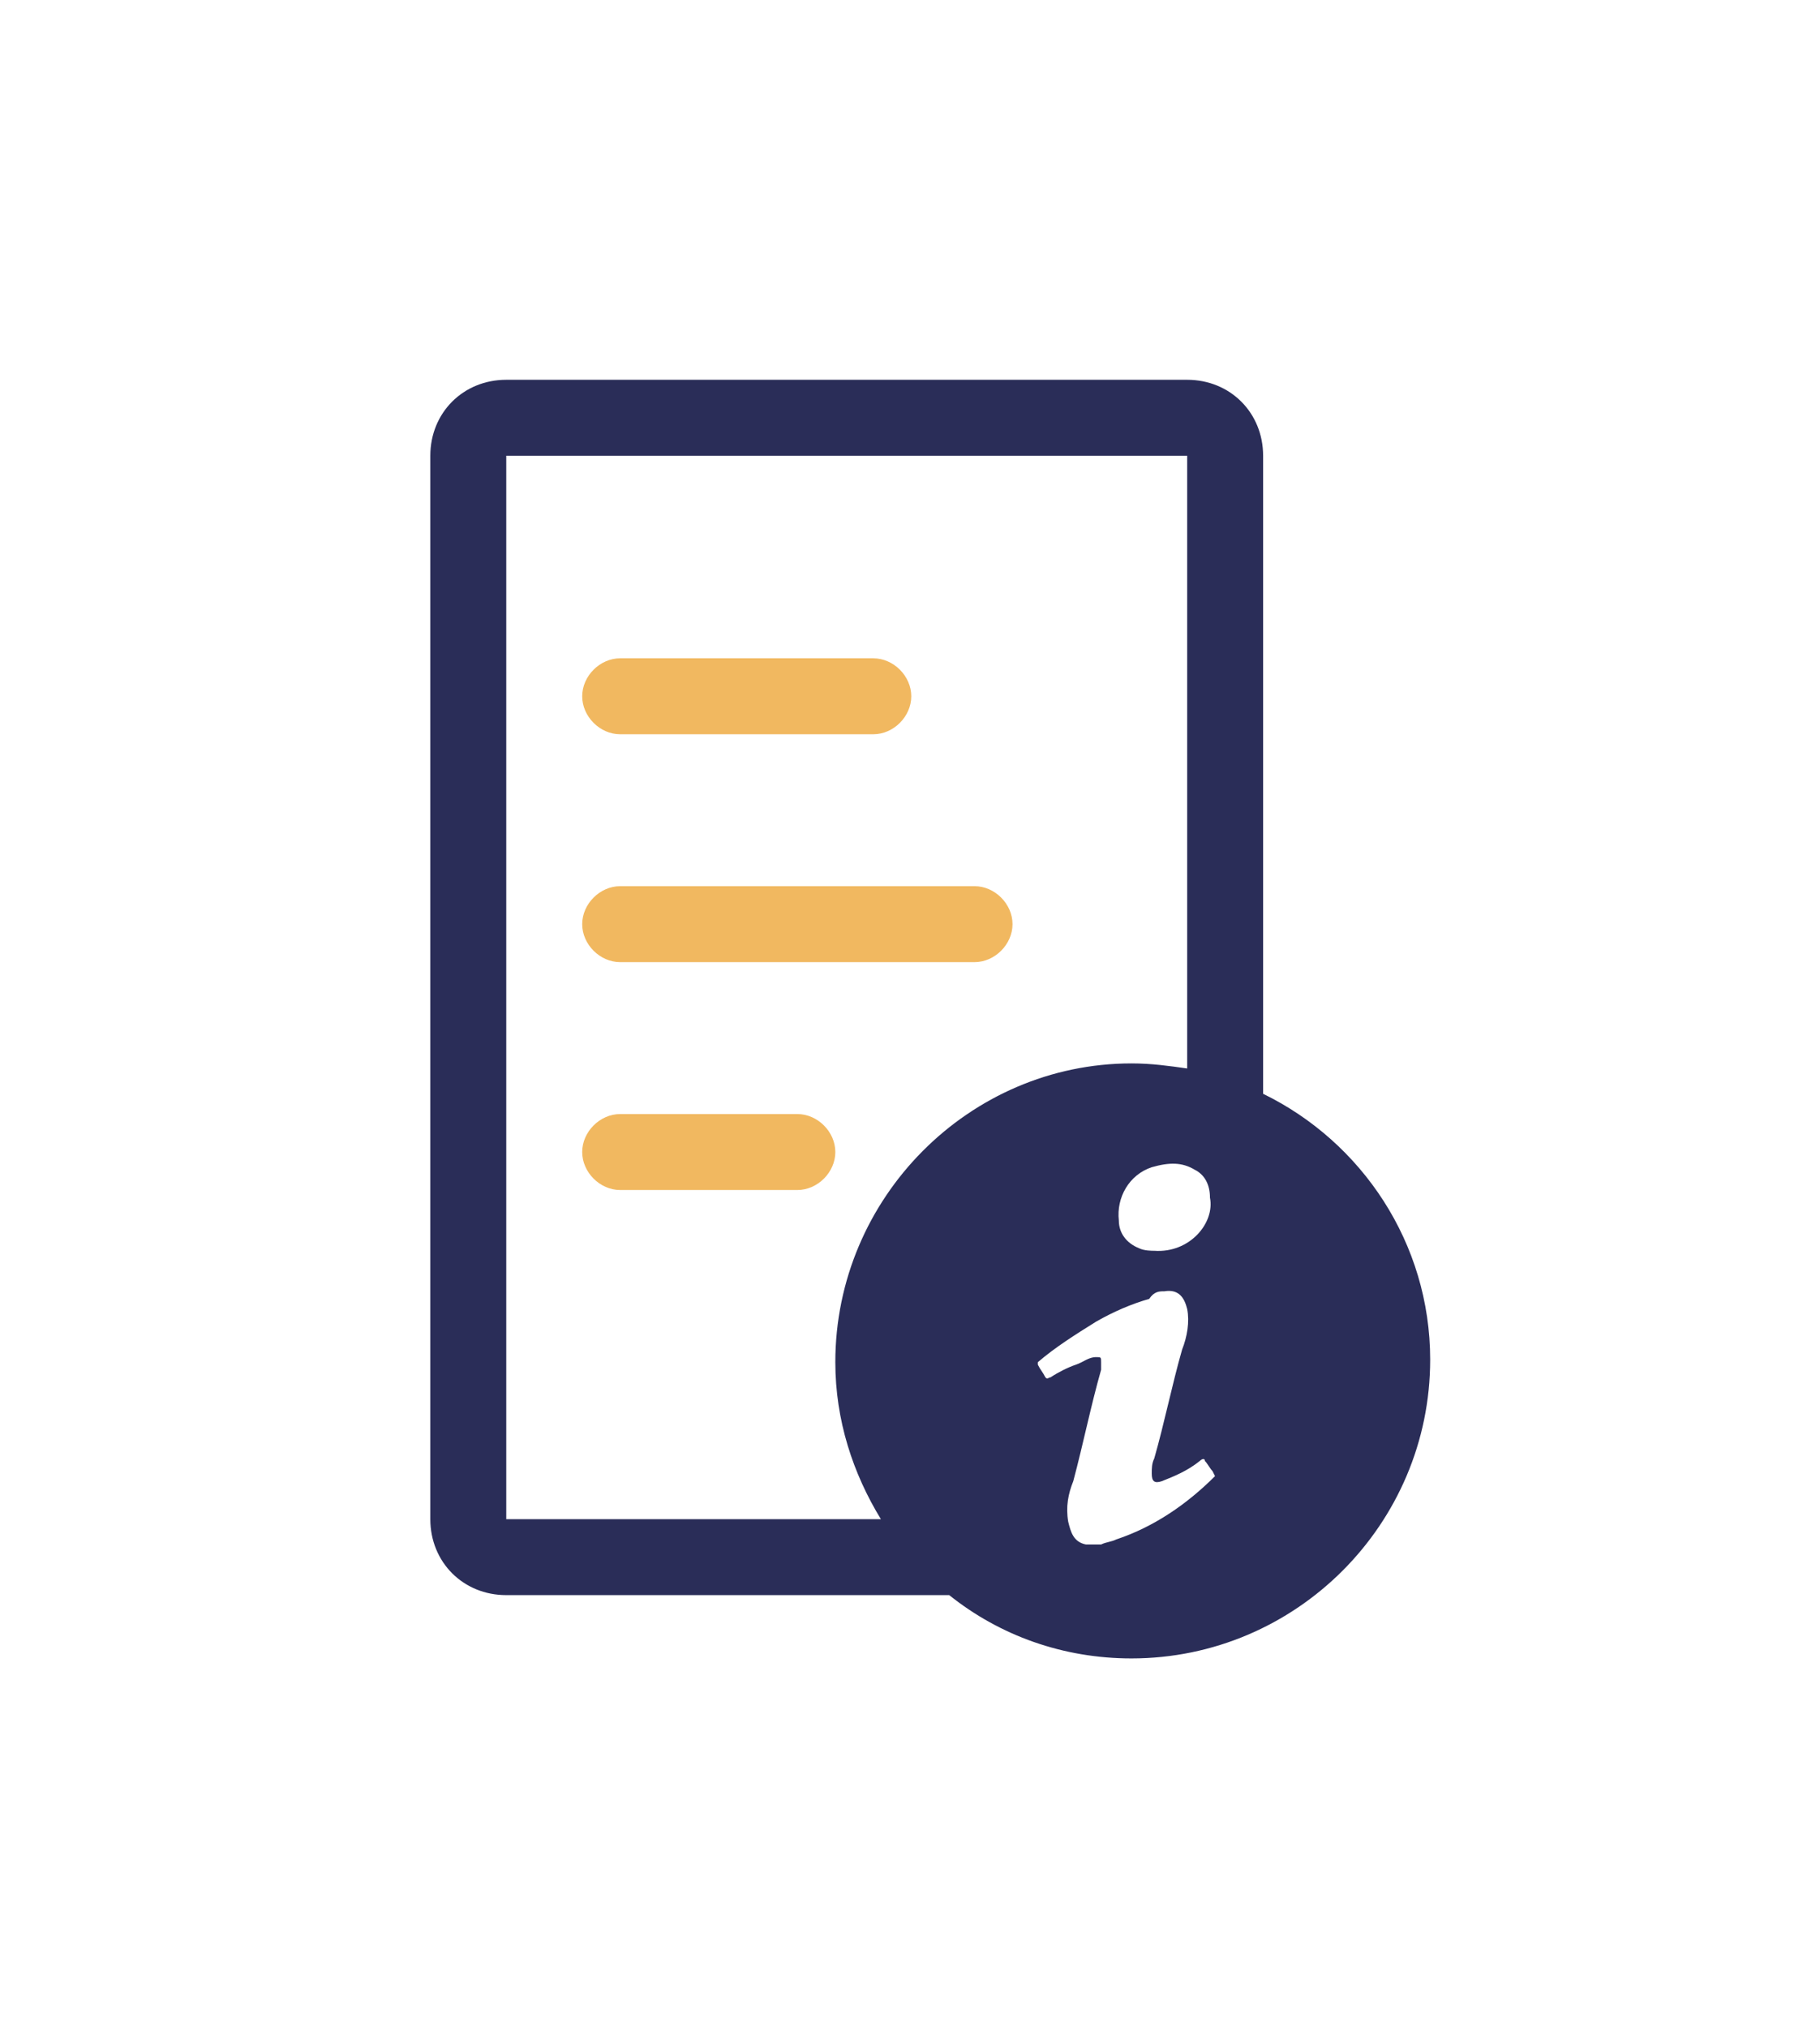 <svg enable-background="new 0 0 71.9 80.1" viewBox="0 0 71.9 80.1" xmlns="http://www.w3.org/2000/svg"><g fill="#f1b860"><path d="m24.5 29h10c.8 0 1.5-.7 1.5-1.5s-.7-1.5-1.5-1.5h-10c-.8 0-1.5.7-1.5 1.5s.7 1.5 1.5 1.5z"/><path d="m24.5 38h14c.8 0 1.5-.7 1.5-1.5s-.7-1.5-1.5-1.5h-14c-.8 0-1.5.7-1.5 1.5s.7 1.5 1.5 1.5z"/><path d="m31.5 44h-7c-.8 0-1.5.7-1.5 1.5s.7 1.5 1.5 1.5h7c.8 0 1.5-.7 1.5-1.5s-.7-1.5-1.5-1.5z"/></g><path d="m49.9 43.2v-25.2c0-1.7-1.3-3-3-3h-26.9c-1.7 0-3 1.3-3 3v42c0 1.7 1.3 3 3 3h17.5c2 1.6 4.5 2.5 7.2 2.5 6.5 0 11.8-5.3 11.8-11.8 0-4.6-2.7-8.6-6.6-10.5zm-2.7 3c.4.2.6.6.6 1.1.2 1-.8 2.2-2.2 2.1-.1 0-.4 0-.6-.1-.5-.2-.8-.6-.8-1.1-.1-.9.4-1.8 1.3-2.1.7-.2 1.2-.2 1.7.1zm-14.2 7.6c0 2.3.7 4.4 1.8 6.2h-14.8v-42h26.9v24.2c-.7-.1-1.4-.2-2.2-.2-6.4 0-11.7 5.3-11.7 11.8zm15 4.5c-1.1 1.1-2.4 2-3.9 2.5-.2.1-.4.1-.6.2-.2 0-.3 0-.5 0 0 0 0 0-.1 0-.5-.1-.6-.5-.7-.9-.1-.6 0-1.1.2-1.6.4-1.5.7-3 1.1-4.4 0-.1 0-.2 0-.3 0-.2 0-.2-.2-.2-.3 0-.5.2-.8.3s-.7.3-1 .5c-.1 0-.1.1-.2 0-.1-.2-.2-.3-.3-.5 0-.1 0-.1 0-.1.7-.6 1.5-1.1 2.3-1.6.7-.4 1.4-.7 2.1-.9.2-.3.4-.3.6-.3.6-.1.8.3.9.7.1.5 0 1.1-.2 1.6-.4 1.4-.7 2.9-1.1 4.3-.1.2-.1.4-.1.6 0 .3.1.4.4.3.5-.2 1-.4 1.5-.8.1-.1.2-.1.2 0 .1.1.2.3.3.4.1.2.1.2.1.2z" fill="#2a2d58"/></svg>